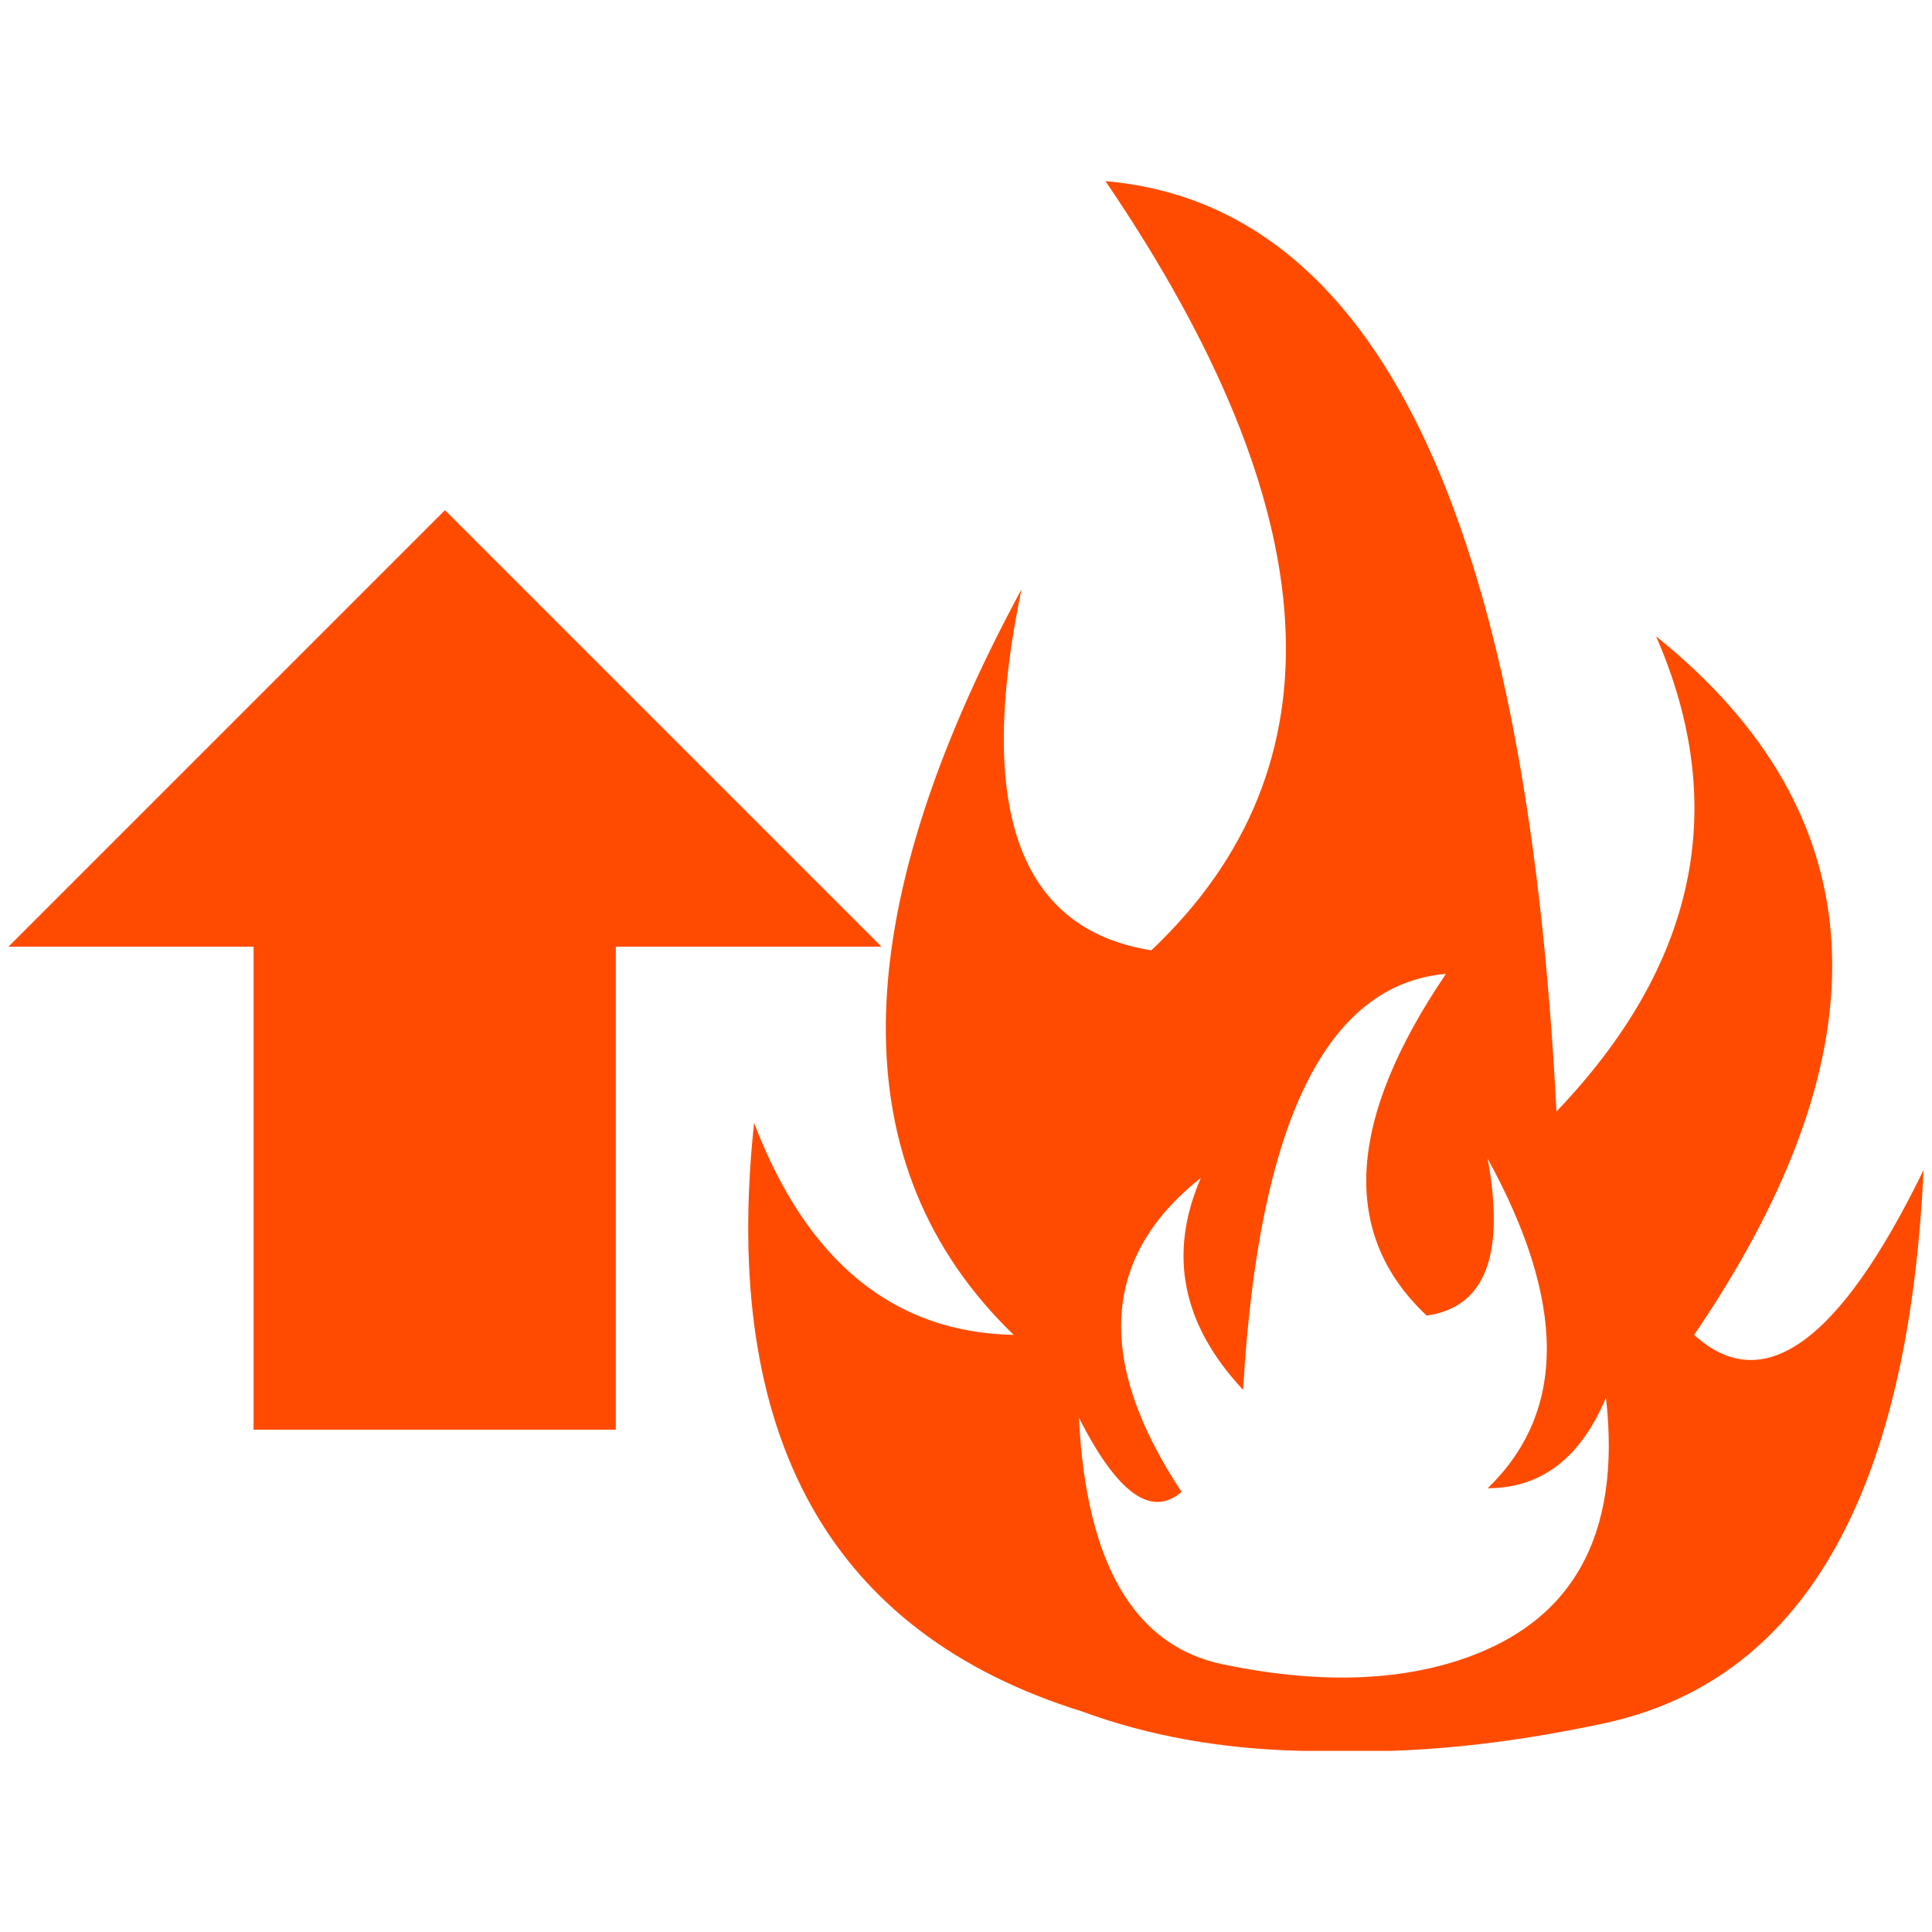<?xml version="1.0" encoding="utf-8"?>
<svg xmlns="http://www.w3.org/2000/svg" xmlns:xlink="http://www.w3.org/1999/xlink" viewbox="0 0 160 160" width="160" height="160">
  <path fill="#FF4B00" d="M137.15 52.7Q164.65 74.8 140.3 110.55Q148.85 118.35 159.3 96.9Q157.4 137.55 132.7 142.75Q123.3 144.75 115.1 145L112.8 145L107.95 145Q97.95 144.8 89.65 141.75Q58.3 132 62.45 93Q69.05 110.25 83.95 110.55Q62.45 89.75 84.6 48.8Q78.9 76.1 95.35 78.7Q119.4 55.95 91.55 15Q125.1 17.9 128.9 92.05Q146.35 73.8 137.15 52.7M0.7 78.4L36.85 42.25L73 78.4L51 78.4L51 118.4L21 118.4L21 78.4L0.7 78.4M123.2 123.25Q133 113.8 123.2 95.95Q125.4 107.95 118.15 108.95Q107.4 98.85 119.75 80.65Q104.85 81.95 102.95 115.1Q95.35 107 99.45 97.55Q87.1 107.3 97.85 123.55Q94.1 126.8 89.35 117.4Q90.25 135.6 101.35 137.85Q112.45 140.15 120.65 137.55Q134.95 133 133 115.75Q129.85 123.25 123.2 123.25" />
</svg>
